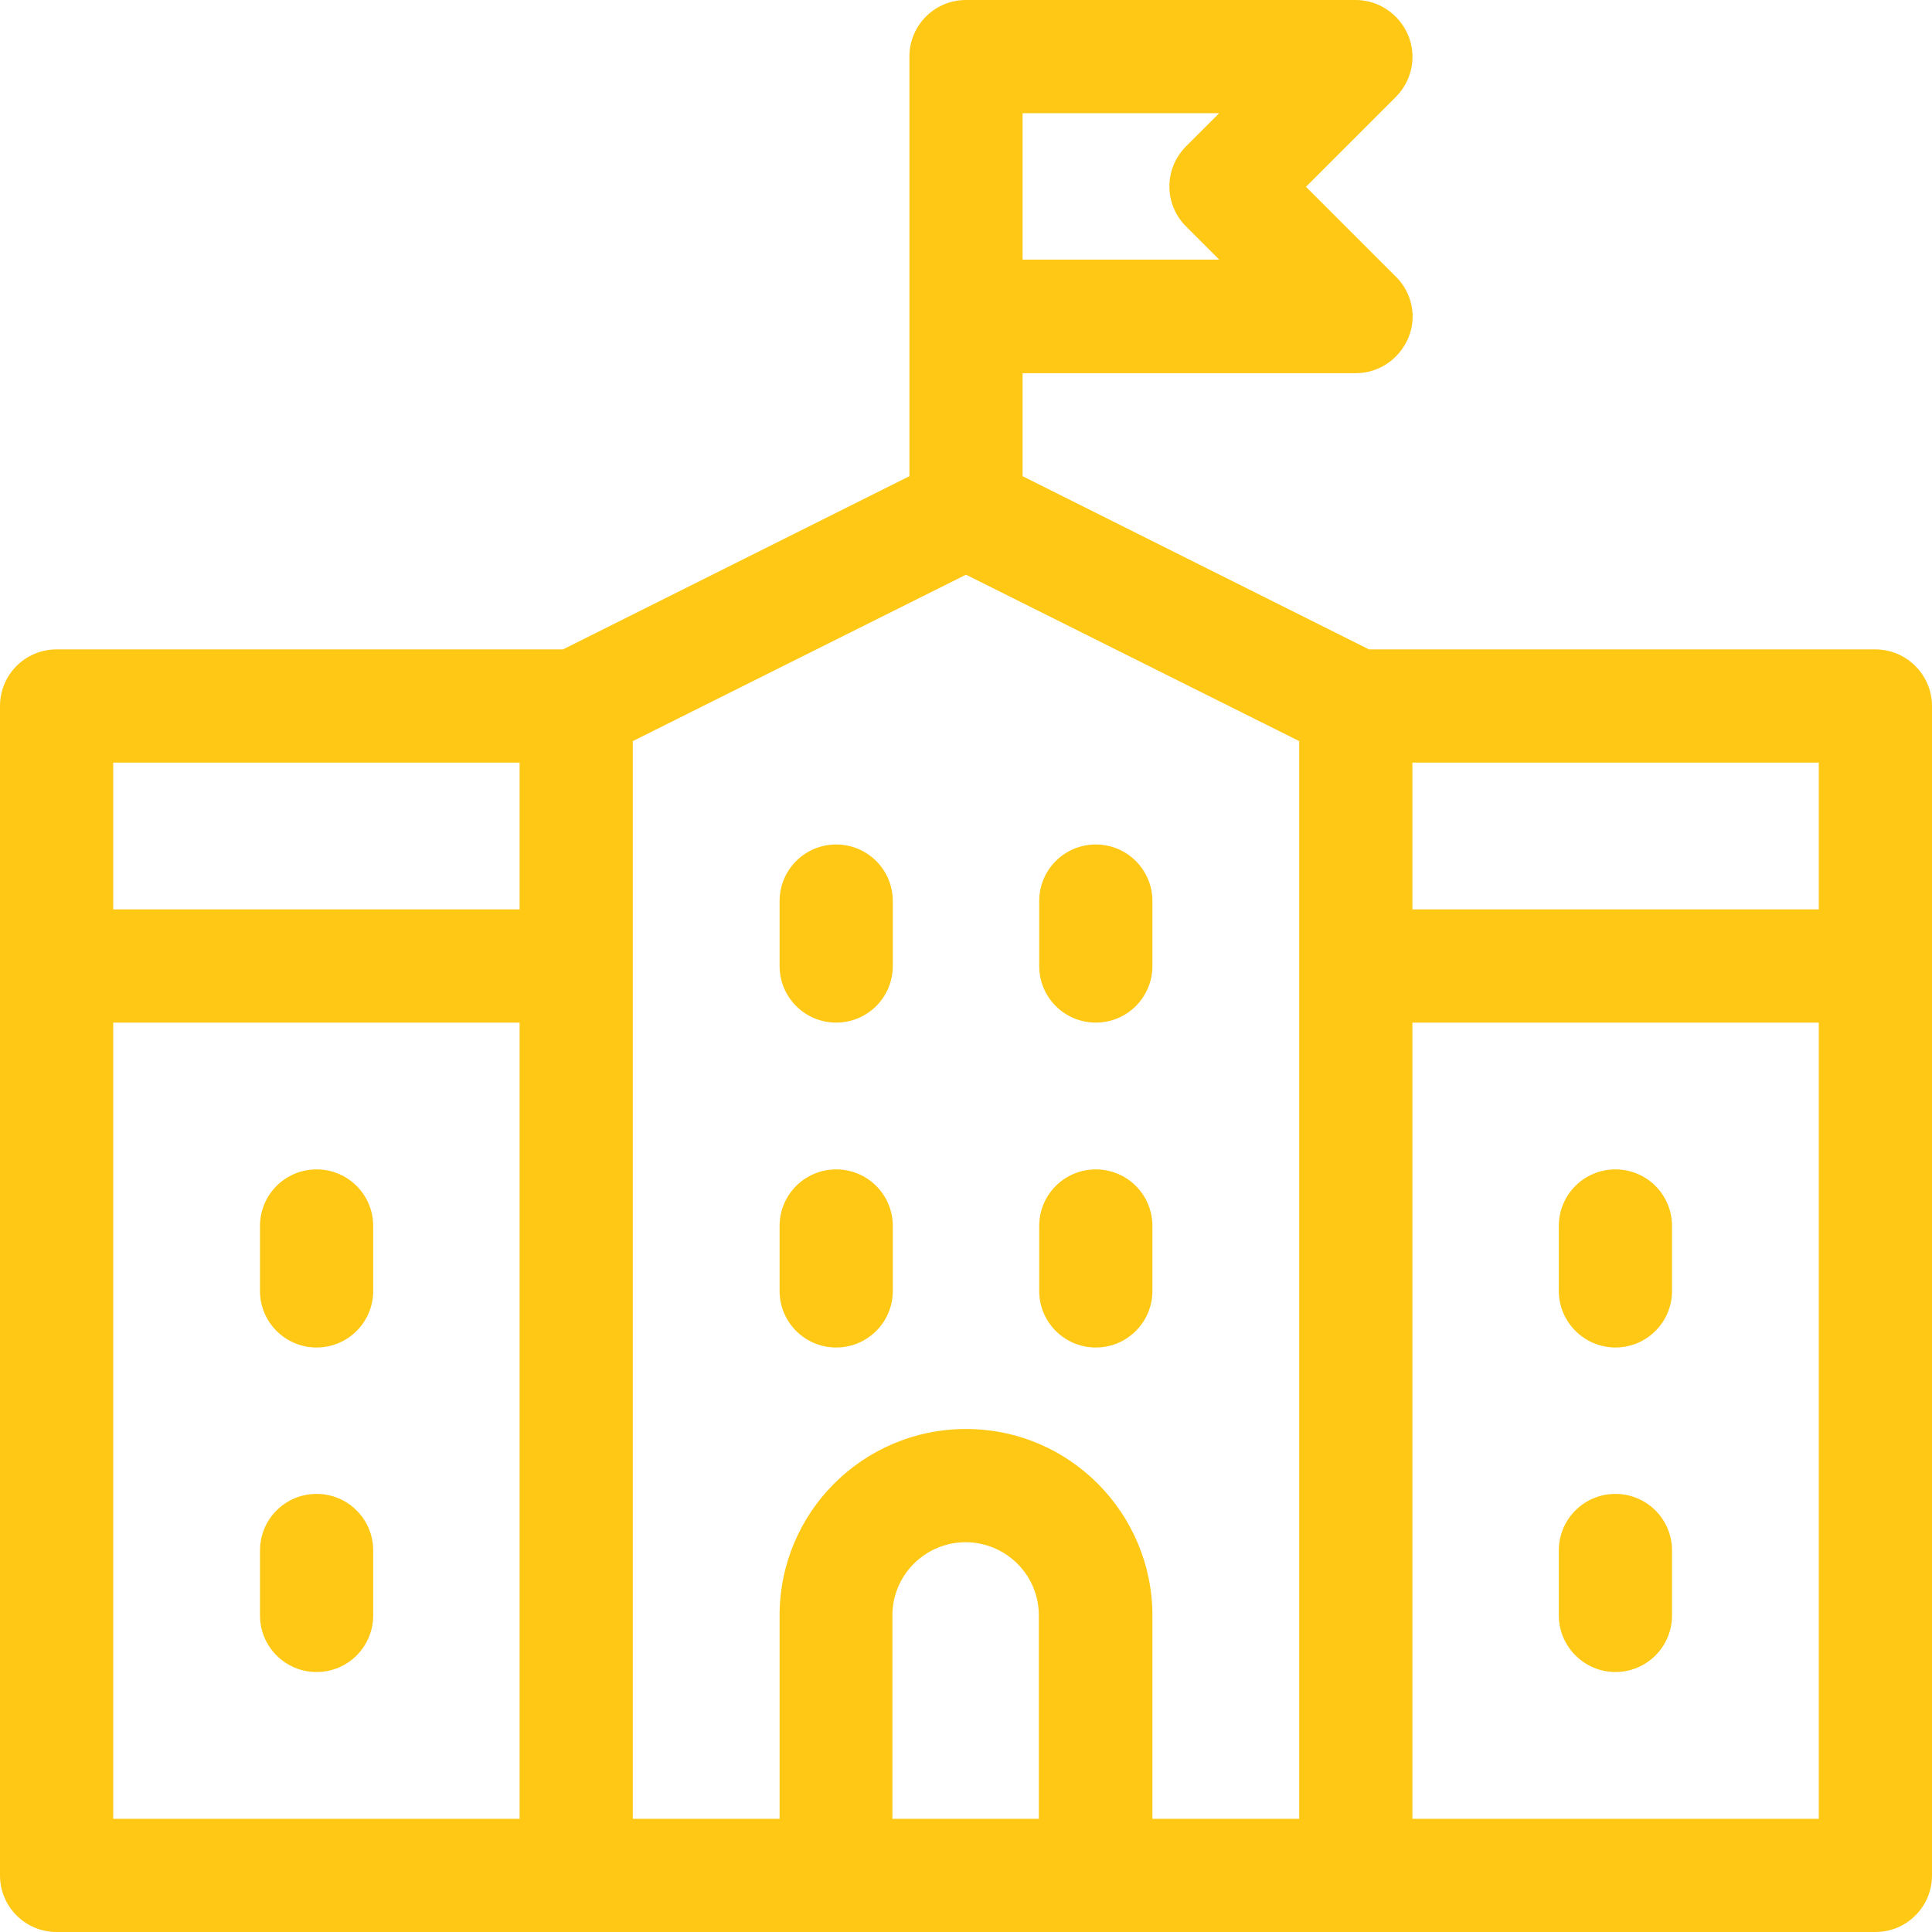 <?xml version="1.0" encoding="utf-8"?>
<!-- Generator: Adobe Illustrator 25.2.1, SVG Export Plug-In . SVG Version: 6.00 Build 0)  -->
<svg version="1.1" id="Capa_1" xmlns="http://www.w3.org/2000/svg" xmlns:xlink="http://www.w3.org/1999/xlink" x="0px" y="0px"
	 viewBox="0 0 512 512" style="enable-background:new 0 0 512 512;" xml:space="preserve">
<style type="text/css">
	.st0{fill:#FFC815;}
</style>
<g>
	<path class="st0" d="M83.9,443.1c8.3,0,15-6.7,15-15v-17.2c0-8.3-6.7-15-15-15s-15,6.7-15,15v17.2
		C68.9,436.4,75.6,443.1,83.9,443.1z"/>
	<path class="st0" d="M428.1,443.1c8.3,0,15-6.7,15-15v-17.2c0-8.3-6.7-15-15-15s-15,6.7-15,15v17.2
		C413.1,436.4,419.9,443.1,428.1,443.1z"/>
	<path class="st0" d="M497,172.1H362.8L271,126.2V98.9h88.3c6.1,0,11.5-3.7,13.9-9.3s1-12.1-3.3-16.3l-23.8-23.8l23.8-23.8
		c4.3-4.3,5.6-10.7,3.3-16.3S365.4,0,359.3,0H256c-8.3,0-15,6.7-15,15v111.2l-91.8,45.9H15c-8.3,0-15,6.7-15,15V497
		c0,8.3,6.7,15,15,15h482c8.3,0,15-6.7,15-15V187.1C512,178.9,505.3,172.1,497,172.1z M271,30h52.1l-8.8,8.8
		c-2.8,2.8-4.4,6.6-4.4,10.6c0,4,1.6,7.8,4.4,10.6l8.8,8.8H271V30z M137.7,482H30V271h107.7V482z M137.7,241H30v-38.9h107.7V241z
		 M275.4,482h-38.9v-53.9c0-10.8,8.8-19.4,19.4-19.4c10.5,0,19.4,8.5,19.4,19.4V482z M344.3,482h-38.9v-53.9
		c0-26.9-21.8-49.4-49.4-49.4c-27.3,0-49.4,22.1-49.4,49.4V482h-38.9V196.4l88.3-44.1l88.3,44.1L344.3,482z M482,482H374.3V271H482
		V482z M482,241H374.3v-38.9H482V241z"/>
	<path class="st0" d="M83.9,357.1c8.3,0,15-6.7,15-15v-17.2c0-8.3-6.7-15-15-15s-15,6.7-15,15v17.2
		C68.9,350.4,75.6,357.1,83.9,357.1z"/>
	<path class="st0" d="M428.1,357.1c8.3,0,15-6.7,15-15v-17.2c0-8.3-6.7-15-15-15s-15,6.7-15,15v17.2
		C413.1,350.4,419.9,357.1,428.1,357.1z"/>
	<path class="st0" d="M290.4,357.1c8.3,0,15-6.7,15-15v-17.2c0-8.3-6.7-15-15-15s-15,6.7-15,15v17.2
		C275.4,350.4,282.1,357.1,290.4,357.1z"/>
	<path class="st0" d="M290.4,271c8.3,0,15-6.7,15-15v-17.2c0-8.3-6.7-15-15-15s-15,6.7-15,15V256C275.4,264.3,282.1,271,290.4,271z"
		/>
	<path class="st0" d="M221.6,309.9c-8.3,0-15,6.7-15,15v17.2c0,8.3,6.7,15,15,15s15-6.7,15-15v-17.2
		C236.6,316.6,229.9,309.9,221.6,309.9z"/>
	<path class="st0" d="M221.6,223.8c-8.3,0-15,6.7-15,15V256c0,8.3,6.7,15,15,15s15-6.7,15-15v-17.2
		C236.6,230.5,229.9,223.8,221.6,223.8z"/>
</g>
</svg>
